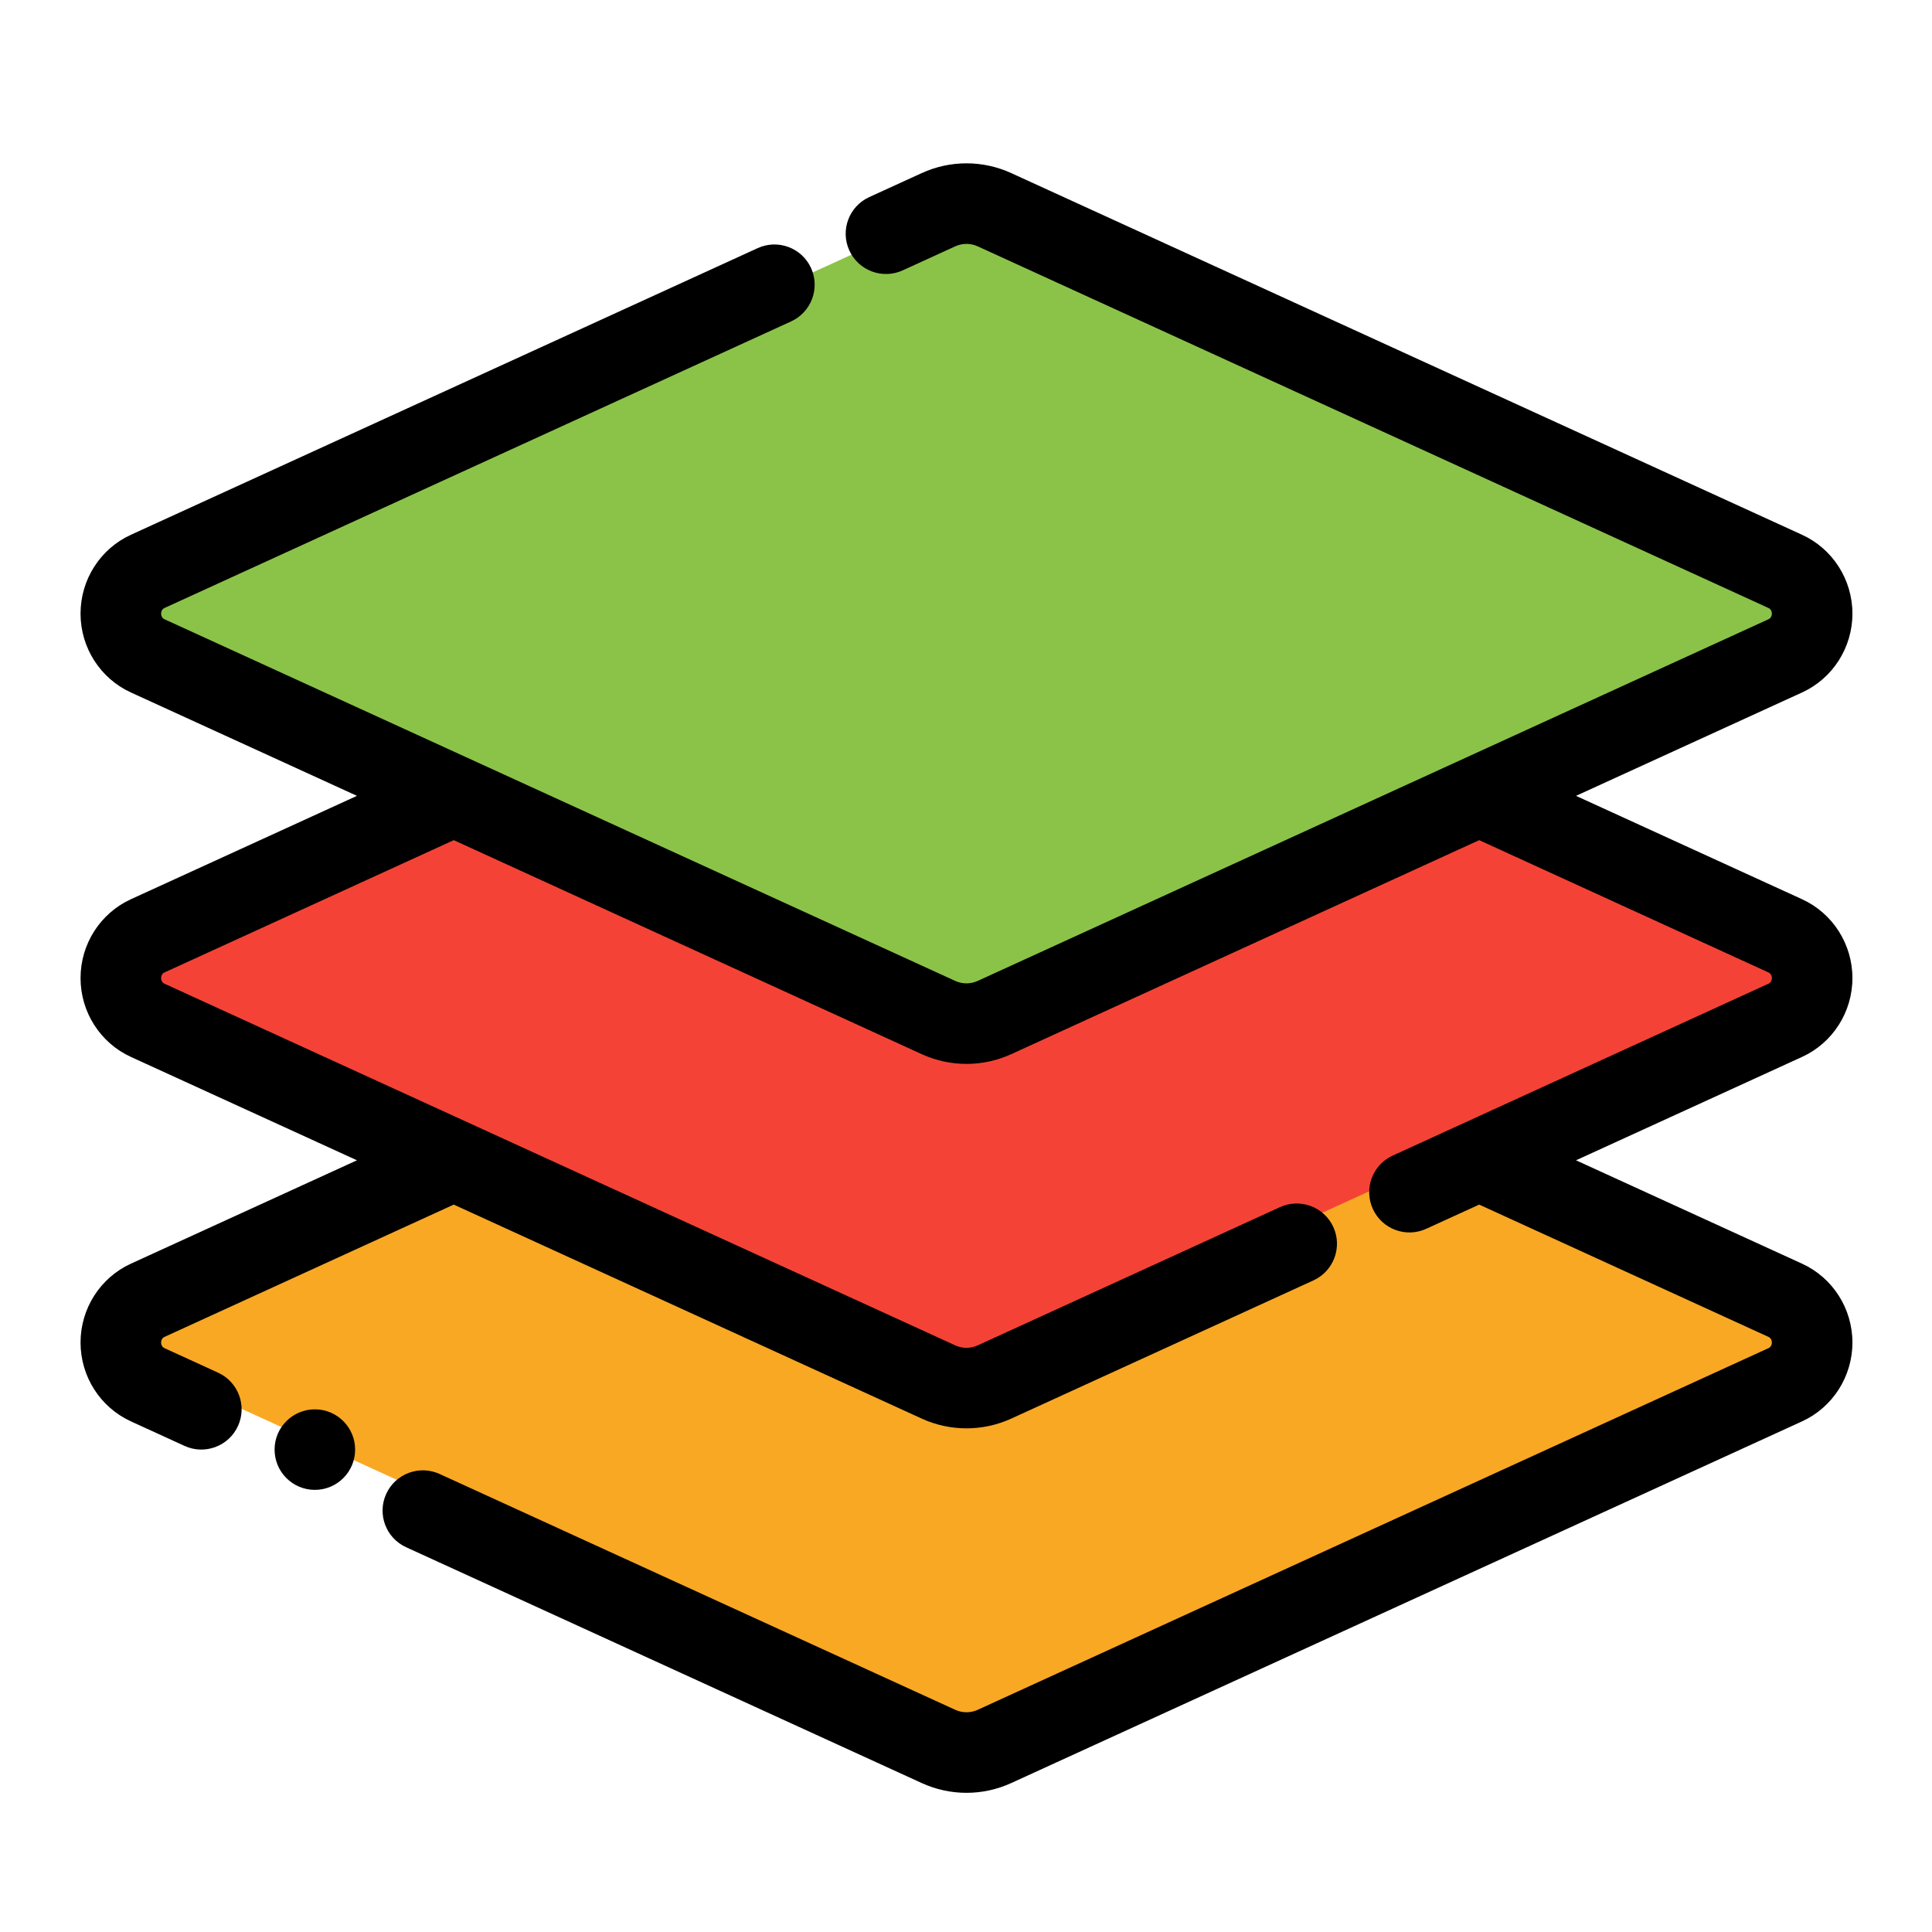 <svg clip-rule="evenodd" fill-rule="evenodd" height="512" stroke-linejoin="round" stroke-miterlimit="2" viewBox="0 0 48 48" width="512" xmlns="http://www.w3.org/2000/svg"><g transform="translate(0 -576)"><g id="FLAT-LINE" transform="scale(1.5)"><g transform="matrix(.754 0 0 .754 -2.053 -49.493)"><path d="m12.683 600h22.508l6.719 3.073c.359.164.59.527.59.927s-.231.763-.59.927c-4.418 2.021-14.734 6.739-17.358 7.939-.391.179-.839.179-1.231 0-2.623-1.2-12.939-5.918-17.358-7.939-.359-.164-.589-.527-.589-.927s.23-.763.589-.927z" fill="#f9a824"/></g><g transform="matrix(.754 0 0 .754 -2.053 -49.493)"><path d="m35.191 592 6.719 3.073c.359.164.59.527.59.927s-.231.763-.59.927c-4.418 2.021-14.734 6.739-17.358 7.939-.391.179-.839.179-1.231 0-2.623-1.2-12.939-5.918-17.358-7.939-.359-.164-.589-.527-.589-.927s.23-.763.589-.927l6.72-3.073z" fill="#f44336"/></g><g transform="matrix(.827 0 0 .986 -4.456 -193.901)"><path d="m24.188 589.715c.358-.137.766-.137 1.124 0 2.394.919 11.807 4.529 15.839 6.076.327.125.538.403.538.709s-.211.584-.538.709c-4.032 1.547-13.445 5.157-15.839 6.076-.358.137-.766.137-1.124 0-2.394-.919-11.807-4.529-15.839-6.076-.327-.125-.538-.403-.538-.709s.211-.584.538-.709c4.032-1.547 13.445-5.157 15.839-6.076z" fill="#8bc349"/></g><g transform="matrix(.667 0 0 .667 -4.123 388)"><circle cx="14" cy="30" r="1"/></g><g transform="scale(.667)"><path d="m8.864 595.475-5.613 2.567c-.759.347-1.251 1.112-1.251 1.958s.492 1.611 1.251 1.958l5.613 2.567-5.613 2.567c-.759.347-1.251 1.112-1.251 1.958s.492 1.611 1.251 1.958l1.333.61c.502.229 1.096.008 1.325-.494.23-.502.009-1.095-.493-1.325l-1.333-.61c-.053-.024-.083-.08-.083-.139s.03-.115.083-.139l7.185-3.286 11.62 5.314c.707.323 1.517.323 2.224 0 1.452-.664 3.687-1.686 7.504-3.432.502-.23.723-.824.494-1.325-.23-.502-.824-.723-1.325-.494-3.818 1.746-6.053 2.768-7.505 3.432-.178.082-.382.082-.56 0 0 0-19.637-8.981-19.637-8.981-.053-.024-.083-.08-.083-.139s.03-.115.083-.139l7.185-3.286 11.62 5.314c.707.323 1.517.323 2.224 0l11.62-5.314 7.185 3.286c.053.024.083.08.083.139s-.03.115-.083.139c0 0-9.333 4.269-9.333 4.269-.502.229-.723.823-.493 1.325.229.502.823.723 1.325.493l1.316-.601 7.185 3.286c.053.024.083.08.083.139s-.03.115-.083.139c0 0-19.637 8.981-19.637 8.981-.178.082-.382.082-.56 0-2.209-1.01-12.804-5.856-12.804-5.856-.502-.229-1.096-.008-1.325.494-.23.502-.009 1.096.493 1.325 0 0 10.595 4.846 12.804 5.856.707.324 1.517.324 2.224 0 2.968-1.357 14.638-6.695 19.637-8.981.759-.347 1.251-1.112 1.251-1.958s-.492-1.611-1.251-1.958l-5.613-2.567 5.613-2.567c.759-.347 1.251-1.112 1.251-1.958s-.492-1.611-1.251-1.958l-5.613-2.567 5.613-2.567c.759-.347 1.251-1.112 1.251-1.958s-.492-1.611-1.251-1.958l-19.637-8.981c-.707-.324-1.517-.324-2.224 0-.333.152-1.304.596-1.304.596-.502.23-.723.824-.493 1.325.229.502.823.723 1.325.494 0 0 .971-.444 1.304-.596.178-.082.382-.082.56 0 0 0 19.637 8.981 19.637 8.981.053.024.083.08.083.139s-.03.115-.083.139c0 0-19.637 8.981-19.637 8.981-.178.082-.382.082-.56 0 0 0-19.637-8.981-19.637-8.981-.053-.024-.083-.08-.083-.139s.03-.115.083-.139c0 0 15.563-7.118 15.563-7.118.502-.23.723-.824.494-1.326-.23-.502-.823-.723-1.325-.493-4.21 1.925-12.303 5.627-15.564 7.118-.759.347-1.251 1.112-1.251 1.958s.492 1.611 1.251 1.958z"/></g></g></g></svg>